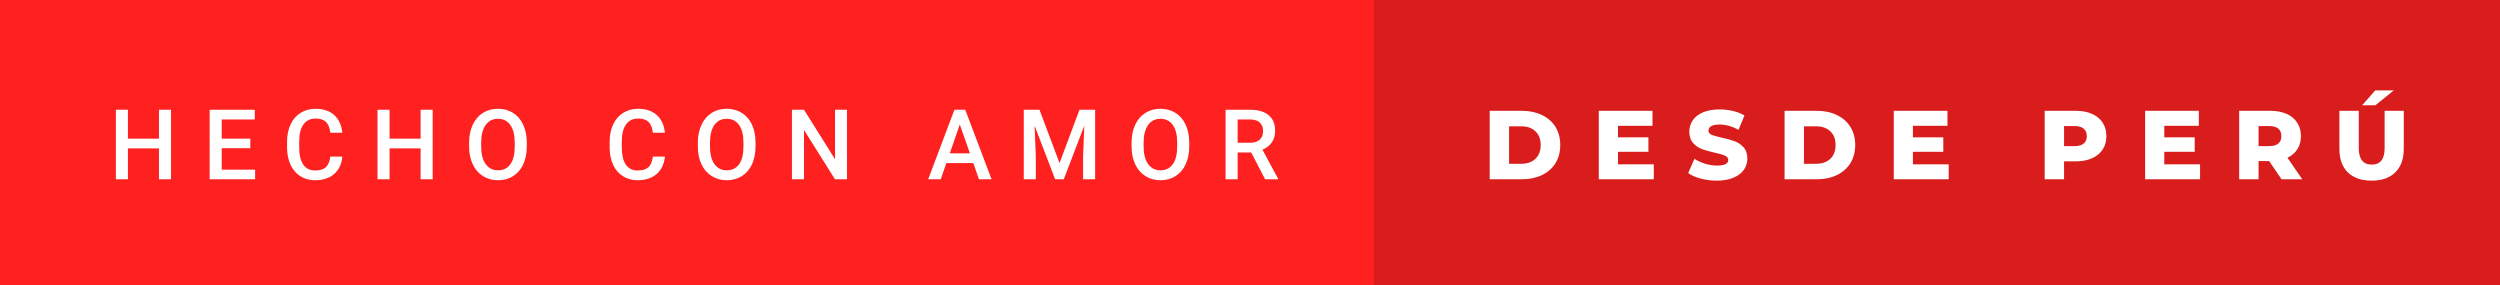 <svg xmlns="http://www.w3.org/2000/svg" width="306.81" height="35" viewBox="0 0 306.81 35"><rect x="0" y="0" width="306.81" height="35" fill="#333333" stroke="none"/><rect class="svg__rect" x="0" y="0" width="170.63" height="35" fill="#FF2020"/><rect class="svg__rect" x="168.63" y="0" width="138.18" height="35" fill="#D91C1C"/><path class="svg__text" d="M15.70 22L14.22 22L14.22 13.47L15.70 13.47L15.70 17.02L19.51 17.02L19.51 13.47L20.99 13.47L20.99 22L19.51 22L19.51 18.21L15.70 18.21L15.70 22ZM31.31 22L25.73 22L25.73 13.47L31.27 13.47L31.27 14.66L27.21 14.66L27.21 17.02L30.72 17.02L30.72 18.19L27.21 18.19L27.21 20.82L31.31 20.82L31.31 22ZM35.23 18.19L35.23 18.19L35.23 17.39Q35.23 16.19 35.66 15.27Q36.09 14.35 36.89 13.85Q37.69 13.35 38.74 13.35L38.74 13.35Q40.15 13.35 41.01 14.12Q41.87 14.89 42.01 16.29L42.01 16.29L40.54 16.29Q40.43 15.37 40.00 14.96Q39.57 14.55 38.74 14.55L38.74 14.55Q37.77 14.55 37.25 15.26Q36.73 15.96 36.72 17.33L36.72 17.33L36.72 18.09Q36.72 19.47 37.22 20.20Q37.71 20.92 38.67 20.92L38.67 20.92Q39.54 20.92 39.98 20.53Q40.42 20.14 40.54 19.22L40.54 19.22L42.01 19.22Q41.89 20.59 41.01 21.35Q40.13 22.12 38.67 22.12L38.67 22.12Q37.65 22.12 36.87 21.63Q36.10 21.15 35.67 20.26Q35.25 19.37 35.23 18.19ZM47.81 22L46.33 22L46.33 13.47L47.81 13.47L47.81 17.02L51.62 17.02L51.62 13.47L53.10 13.47L53.10 22L51.62 22L51.62 18.21L47.81 18.21L47.81 22ZM57.57 18.00L57.57 18.00L57.57 17.52Q57.57 16.28 58.01 15.32Q58.46 14.37 59.26 13.86Q60.07 13.35 61.11 13.35Q62.15 13.35 62.96 13.85Q63.76 14.35 64.20 15.29Q64.64 16.23 64.65 17.48L64.65 17.48L64.65 17.96Q64.65 19.21 64.22 20.16Q63.78 21.10 62.98 21.61Q62.17 22.12 61.12 22.12L61.12 22.12Q60.08 22.12 59.27 21.61Q58.46 21.10 58.02 20.17Q57.58 19.23 57.57 18.00ZM59.05 17.46L59.05 17.96Q59.05 19.36 59.60 20.13Q60.15 20.90 61.12 20.90L61.12 20.90Q62.11 20.90 62.64 20.15Q63.17 19.40 63.17 17.96L63.17 17.96L63.17 17.51Q63.17 16.09 62.63 15.34Q62.09 14.58 61.11 14.58L61.11 14.58Q60.15 14.58 59.61 15.33Q59.06 16.09 59.05 17.46L59.05 17.46ZM74.82 18.19L74.82 18.19L74.82 17.39Q74.82 16.19 75.25 15.27Q75.68 14.35 76.48 13.85Q77.28 13.35 78.32 13.35L78.32 13.35Q79.74 13.35 80.60 14.12Q81.46 14.89 81.60 16.29L81.60 16.29L80.12 16.29Q80.02 15.37 79.59 14.96Q79.16 14.55 78.32 14.55L78.32 14.55Q77.36 14.55 76.84 15.26Q76.32 15.96 76.31 17.33L76.31 17.33L76.31 18.09Q76.31 19.47 76.80 20.20Q77.30 20.92 78.25 20.92L78.25 20.92Q79.13 20.92 79.57 20.53Q80.01 20.14 80.12 19.22L80.12 19.22L81.60 19.22Q81.47 20.59 80.59 21.35Q79.71 22.12 78.25 22.12L78.25 22.12Q77.23 22.12 76.46 21.63Q75.68 21.15 75.26 20.26Q74.84 19.37 74.82 18.19ZM85.64 18.00L85.64 18.00L85.64 17.52Q85.64 16.28 86.09 15.32Q86.53 14.37 87.33 13.86Q88.14 13.35 89.18 13.35Q90.22 13.35 91.03 13.85Q91.84 14.35 92.28 15.29Q92.72 16.23 92.72 17.48L92.72 17.48L92.72 17.96Q92.72 19.21 92.29 20.16Q91.85 21.10 91.05 21.61Q90.24 22.12 89.19 22.12L89.19 22.12Q88.16 22.12 87.35 21.61Q86.53 21.10 86.09 20.17Q85.65 19.23 85.64 18.00ZM87.13 17.46L87.13 17.96Q87.13 19.36 87.67 20.13Q88.22 20.90 89.19 20.90L89.19 20.90Q90.18 20.90 90.71 20.15Q91.24 19.40 91.24 17.96L91.24 17.96L91.24 17.51Q91.24 16.09 90.70 15.34Q90.17 14.58 89.18 14.58L89.18 14.58Q88.22 14.58 87.68 15.33Q87.14 16.09 87.13 17.46L87.13 17.46ZM98.67 22L97.19 22L97.19 13.47L98.67 13.47L102.48 19.54L102.48 13.47L103.95 13.47L103.95 22L102.47 22L98.67 15.95L98.67 22ZM115.45 22L113.91 22L117.13 13.47L118.46 13.47L121.69 22L120.14 22L119.45 20.01L116.14 20.01L115.45 22ZM117.79 15.28L116.56 18.82L119.03 18.82L117.79 15.28ZM127.12 22L125.64 22L125.64 13.47L127.57 13.47L130.03 20.01L132.48 13.47L134.40 13.47L134.40 22L132.92 22L132.92 19.19L133.07 15.43L130.55 22L129.49 22L126.97 15.43L127.12 19.19L127.12 22ZM138.87 18.00L138.87 18.00L138.87 17.52Q138.87 16.28 139.31 15.32Q139.75 14.37 140.56 13.86Q141.37 13.35 142.41 13.35Q143.45 13.35 144.26 13.85Q145.06 14.35 145.50 15.29Q145.94 16.23 145.95 17.48L145.95 17.48L145.95 17.96Q145.95 19.21 145.51 20.16Q145.08 21.10 144.27 21.61Q143.47 22.12 142.42 22.12L142.42 22.12Q141.38 22.12 140.57 21.61Q139.76 21.10 139.32 20.17Q138.88 19.23 138.87 18.00ZM140.35 17.46L140.35 17.96Q140.35 19.36 140.90 20.13Q141.45 20.90 142.42 20.90L142.42 20.90Q143.40 20.90 143.93 20.15Q144.47 19.40 144.47 17.96L144.47 17.96L144.47 17.51Q144.47 16.09 143.93 15.34Q143.39 14.58 142.41 14.58L142.41 14.58Q141.45 14.58 140.91 15.33Q140.36 16.09 140.35 17.46L140.35 17.46ZM151.89 22L150.41 22L150.41 13.47L153.41 13.47Q154.89 13.47 155.69 14.13Q156.49 14.79 156.49 16.05L156.49 16.05Q156.49 16.90 156.08 17.48Q155.67 18.06 154.93 18.37L154.93 18.37L156.85 21.92L156.85 22L155.26 22L153.55 18.71L151.89 18.71L151.89 22ZM151.89 14.66L151.89 17.52L153.42 17.52Q154.17 17.52 154.59 17.15Q155.01 16.77 155.01 16.11L155.01 16.11Q155.01 15.43 154.62 15.05Q154.23 14.68 153.46 14.66L153.46 14.66L151.89 14.66Z" fill="#FFFFFF"/><path class="svg__text" d="M186.79 22L182.82 22L182.82 13.60L186.79 13.60Q188.17 13.60 189.24 14.12Q190.31 14.63 190.90 15.58Q191.48 16.53 191.48 17.80L191.48 17.80Q191.48 19.07 190.90 20.02Q190.31 20.97 189.24 21.48Q188.17 22 186.79 22L186.79 22ZM185.20 15.50L185.20 20.10L186.70 20.10Q187.77 20.10 188.43 19.49Q189.08 18.88 189.08 17.80L189.08 17.80Q189.08 16.72 188.43 16.11Q187.77 15.50 186.70 15.50L186.70 15.50L185.20 15.50ZM202.96 22L196.21 22L196.21 13.60L202.80 13.60L202.80 15.44L198.57 15.44L198.57 16.85L202.30 16.85L202.30 18.63L198.57 18.63L198.57 20.17L202.96 20.17L202.96 22ZM207.18 21.24L207.18 21.24L207.95 19.49Q208.52 19.86 209.26 20.09Q210.01 20.32 210.73 20.32L210.73 20.32Q212.09 20.32 212.10 19.64L212.10 19.64Q212.10 19.28 211.71 19.11Q211.32 18.93 210.45 18.74L210.45 18.74Q209.50 18.53 208.87 18.30Q208.23 18.06 207.78 17.55Q207.32 17.03 207.32 16.16L207.32 16.16Q207.32 15.39 207.74 14.77Q208.16 14.15 208.99 13.79Q209.83 13.43 211.04 13.43L211.04 13.43Q211.86 13.43 212.67 13.62Q213.47 13.80 214.09 14.17L214.09 14.17L213.36 15.93Q212.16 15.28 211.02 15.28L211.02 15.28Q210.32 15.28 209.99 15.49Q209.67 15.70 209.67 16.04L209.67 16.04Q209.67 16.37 210.06 16.54Q210.44 16.71 211.29 16.89L211.29 16.89Q212.25 17.10 212.88 17.33Q213.51 17.56 213.97 18.07Q214.44 18.58 214.44 19.46L214.44 19.46Q214.44 20.21 214.02 20.83Q213.60 21.44 212.76 21.80Q211.92 22.17 210.71 22.17L210.71 22.17Q209.69 22.17 208.73 21.92Q207.77 21.67 207.18 21.24ZM222.98 22L219.01 22L219.01 13.60L222.98 13.60Q224.37 13.60 225.43 14.12Q226.50 14.63 227.09 15.58Q227.68 16.53 227.68 17.80L227.68 17.80Q227.68 19.07 227.09 20.02Q226.50 20.97 225.43 21.48Q224.37 22 222.98 22L222.98 22ZM221.39 15.50L221.39 20.10L222.89 20.10Q223.97 20.10 224.62 19.49Q225.27 18.88 225.27 17.80L225.27 17.80Q225.27 16.72 224.62 16.11Q223.97 15.50 222.89 15.50L222.89 15.50L221.39 15.50ZM239.15 22L232.41 22L232.41 13.60L239.00 13.60L239.00 15.44L234.76 15.44L234.76 16.85L238.49 16.85L238.49 18.63L234.76 18.63L234.76 20.17L239.15 20.17L239.15 22ZM253.31 22L250.93 22L250.93 13.60L254.77 13.60Q255.91 13.60 256.75 13.98Q257.59 14.35 258.05 15.06Q258.50 15.76 258.50 16.71L258.50 16.71Q258.50 17.66 258.05 18.35Q257.59 19.05 256.75 19.42Q255.91 19.80 254.77 19.80L254.77 19.80L253.31 19.80L253.31 22ZM253.31 15.47L253.31 17.93L254.62 17.93Q255.36 17.93 255.73 17.61Q256.10 17.29 256.10 16.71L256.10 16.71Q256.10 16.12 255.73 15.80Q255.36 15.47 254.62 15.47L254.62 15.47L253.31 15.47ZM270.00 22L263.26 22L263.26 13.60L269.85 13.60L269.85 15.44L265.61 15.44L265.61 16.85L269.34 16.85L269.34 18.63L265.61 18.63L265.61 20.17L270.00 20.17L270.00 22ZM277.18 22L274.80 22L274.80 13.60L278.65 13.60Q279.79 13.60 280.63 13.98Q281.47 14.35 281.92 15.06Q282.38 15.76 282.38 16.71L282.38 16.71Q282.38 17.62 281.95 18.30Q281.52 18.98 280.73 19.36L280.73 19.36L282.54 22L280.00 22L278.48 19.77L277.18 19.77L277.18 22ZM277.18 15.47L277.18 17.93L278.50 17.93Q279.23 17.93 279.61 17.61Q279.98 17.29 279.98 16.71L279.98 16.71Q279.98 16.12 279.61 15.79Q279.23 15.47 278.50 15.47L278.50 15.47L277.18 15.47ZM287.10 18.26L287.10 18.26L287.10 13.60L289.48 13.60L289.48 18.19Q289.48 20.20 291.07 20.20L291.07 20.20Q292.65 20.20 292.65 18.19L292.65 18.19L292.65 13.60L295.00 13.60L295.00 18.26Q295.00 20.13 293.96 21.15Q292.92 22.17 291.05 22.17L291.05 22.17Q289.17 22.17 288.13 21.15Q287.10 20.13 287.10 18.26ZM291.52 12.92L289.89 12.92L291.50 11.09L293.78 11.09L291.52 12.92Z" fill="#FFFFFF" x="181.63"/></svg>